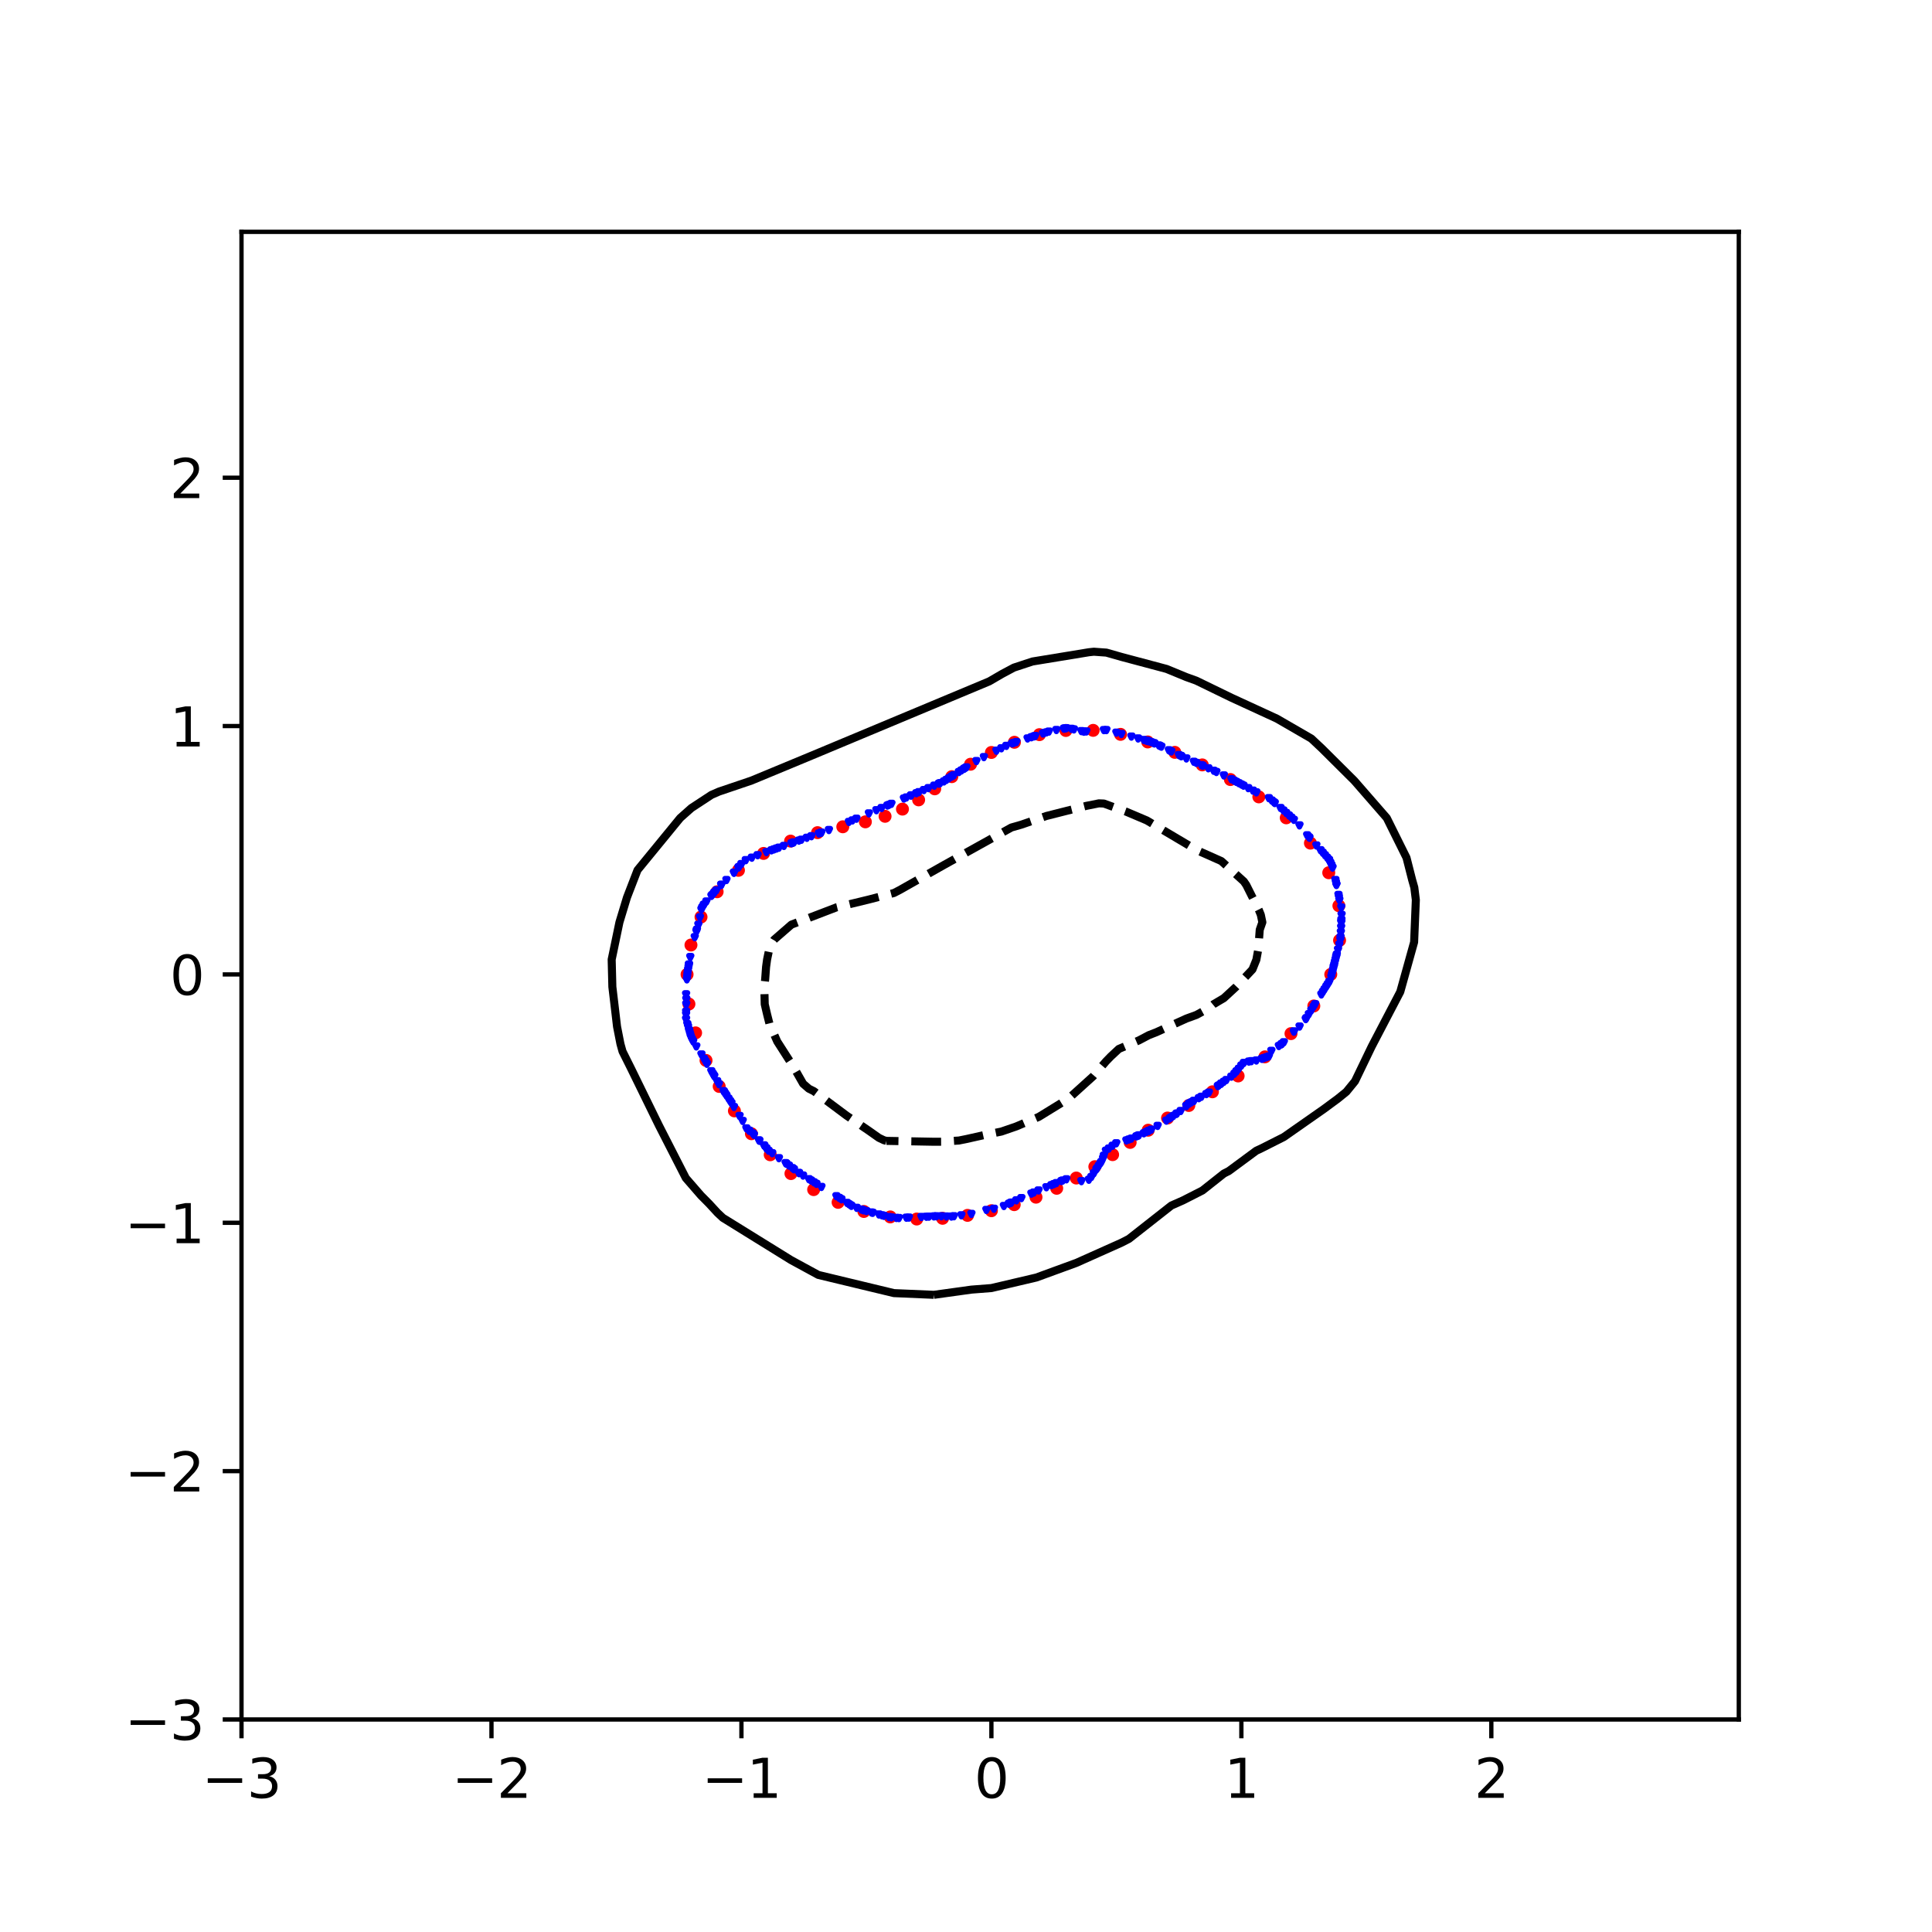 <?xml version="1.0" encoding="utf-8" standalone="no"?>
<!DOCTYPE svg PUBLIC "-//W3C//DTD SVG 1.1//EN"
  "http://www.w3.org/Graphics/SVG/1.1/DTD/svg11.dtd">
<svg xmlns:xlink="http://www.w3.org/1999/xlink" width="360pt" height="360pt" viewBox="0 0 360 360" xmlns="http://www.w3.org/2000/svg" version="1.1">
 <defs>
  <style type="text/css">*{stroke-linejoin: round; stroke-linecap: butt}</style>
 </defs>
 <g id="figure_1">
  <g id="patch_1">
   <path d="M 0 360 
L 360 360 
L 360 0 
L 0 0 
z
" style="fill: #ffffff"/>
  </g>
  <g id="axes_1">
   <g id="patch_2">
    <path d="M 45 320.4 
L 324 320.4 
L 324 43.2 
L 45 43.2 
z
" style="fill: #ffffff"/>
   </g>
   <g id="PathCollection_1">
    <defs>
     <path id="ma65147817b" d="M 0 0.707 
C 0.188 0.707 0.367 0.633 0.5 0.5 
C 0.633 0.367 0.707 0.188 0.707 0 
C 0.707 -0.188 0.633 -0.367 0.5 -0.5 
C 0.367 -0.633 0.188 -0.707 0 -0.707 
C -0.188 -0.707 -0.367 -0.633 -0.5 -0.5 
C -0.633 -0.367 -0.707 -0.188 -0.707 0 
C -0.707 0.188 -0.633 0.367 -0.5 0.5 
C -0.367 0.633 -0.188 0.707 0 0.707 
z
" style="stroke: #ff0000"/>
    </defs>
    <g clip-path="url(#pff3419a896)">
     <use xlink:href="#ma65147817b" x="247.969" y="181.569" style="fill: #ff0000; stroke: #ff0000"/>
     <use xlink:href="#ma65147817b" x="249.609" y="175.22" style="fill: #ff0000; stroke: #ff0000"/>
     <use xlink:href="#ma65147817b" x="249.484" y="168.772" style="fill: #ff0000; stroke: #ff0000"/>
     <use xlink:href="#ma65147817b" x="247.593" y="162.623" style="fill: #ff0000; stroke: #ff0000"/>
     <use xlink:href="#ma65147817b" x="244.18" y="157.104" style="fill: #ff0000; stroke: #ff0000"/>
     <use xlink:href="#ma65147817b" x="239.675" y="152.391" style="fill: #ff0000; stroke: #ff0000"/>
     <use xlink:href="#ma65147817b" x="234.566" y="148.486" style="fill: #ff0000; stroke: #ff0000"/>
     <use xlink:href="#ma65147817b" x="229.267" y="145.256" style="fill: #ff0000; stroke: #ff0000"/>
     <use xlink:href="#ma65147817b" x="224.028" y="142.527" style="fill: #ff0000; stroke: #ff0000"/>
     <use xlink:href="#ma65147817b" x="218.913" y="140.189" style="fill: #ff0000; stroke: #ff0000"/>
     <use xlink:href="#ma65147817b" x="213.864" y="138.252" style="fill: #ff0000; stroke: #ff0000"/>
     <use xlink:href="#ma65147817b" x="208.798" y="136.836" style="fill: #ff0000; stroke: #ff0000"/>
     <use xlink:href="#ma65147817b" x="203.692" y="136.092" style="fill: #ff0000; stroke: #ff0000"/>
     <use xlink:href="#ma65147817b" x="198.611" y="136.113" style="fill: #ff0000; stroke: #ff0000"/>
     <use xlink:href="#ma65147817b" x="193.678" y="136.89" style="fill: #ff0000; stroke: #ff0000"/>
     <use xlink:href="#ma65147817b" x="189.021" y="138.313" style="fill: #ff0000; stroke: #ff0000"/>
     <use xlink:href="#ma65147817b" x="184.733" y="140.211" style="fill: #ff0000; stroke: #ff0000"/>
     <use xlink:href="#ma65147817b" x="180.851" y="142.405" style="fill: #ff0000; stroke: #ff0000"/>
     <use xlink:href="#ma65147817b" x="177.355" y="144.719" style="fill: #ff0000; stroke: #ff0000"/>
     <use xlink:href="#ma65147817b" x="174.174" y="146.985" style="fill: #ff0000; stroke: #ff0000"/>
     <use xlink:href="#ma65147817b" x="171.173" y="149.043" style="fill: #ff0000; stroke: #ff0000"/>
     <use xlink:href="#ma65147817b" x="168.161" y="150.766" style="fill: #ff0000; stroke: #ff0000"/>
     <use xlink:href="#ma65147817b" x="164.919" y="152.107" style="fill: #ff0000; stroke: #ff0000"/>
     <use xlink:href="#ma65147817b" x="161.249" y="153.138" style="fill: #ff0000; stroke: #ff0000"/>
     <use xlink:href="#ma65147817b" x="157.044" y="154.059" style="fill: #ff0000; stroke: #ff0000"/>
     <use xlink:href="#ma65147817b" x="152.337" y="155.153" style="fill: #ff0000; stroke: #ff0000"/>
     <use xlink:href="#ma65147817b" x="147.311" y="156.726" style="fill: #ff0000; stroke: #ff0000"/>
     <use xlink:href="#ma65147817b" x="142.276" y="159.022" style="fill: #ff0000; stroke: #ff0000"/>
     <use xlink:href="#ma65147817b" x="137.598" y="162.171" style="fill: #ff0000; stroke: #ff0000"/>
     <use xlink:href="#ma65147817b" x="133.626" y="166.165" style="fill: #ff0000; stroke: #ff0000"/>
     <use xlink:href="#ma65147817b" x="130.625" y="170.875" style="fill: #ff0000; stroke: #ff0000"/>
     <use xlink:href="#ma65147817b" x="128.75" y="176.09" style="fill: #ff0000; stroke: #ff0000"/>
     <use xlink:href="#ma65147817b" x="128.026" y="181.569" style="fill: #ff0000; stroke: #ff0000"/>
     <use xlink:href="#ma65147817b" x="128.371" y="187.084" style="fill: #ff0000; stroke: #ff0000"/>
     <use xlink:href="#ma65147817b" x="129.616" y="192.461" style="fill: #ff0000; stroke: #ff0000"/>
     <use xlink:href="#ma65147817b" x="131.559" y="197.595" style="fill: #ff0000; stroke: #ff0000"/>
     <use xlink:href="#ma65147817b" x="134.012" y="202.442" style="fill: #ff0000; stroke: #ff0000"/>
     <use xlink:href="#ma65147817b" x="136.849" y="206.998" style="fill: #ff0000; stroke: #ff0000"/>
     <use xlink:href="#ma65147817b" x="140.016" y="211.255" style="fill: #ff0000; stroke: #ff0000"/>
     <use xlink:href="#ma65147817b" x="143.52" y="215.173" style="fill: #ff0000; stroke: #ff0000"/>
     <use xlink:href="#ma65147817b" x="147.383" y="218.678" style="fill: #ff0000; stroke: #ff0000"/>
     <use xlink:href="#ma65147817b" x="151.612" y="221.666" style="fill: #ff0000; stroke: #ff0000"/>
     <use xlink:href="#ma65147817b" x="156.169" y="224.041" style="fill: #ff0000; stroke: #ff0000"/>
     <use xlink:href="#ma65147817b" x="160.97" y="225.74" style="fill: #ff0000; stroke: #ff0000"/>
     <use xlink:href="#ma65147817b" x="165.894" y="226.756" style="fill: #ff0000; stroke: #ff0000"/>
     <use xlink:href="#ma65147817b" x="170.817" y="227.147" style="fill: #ff0000; stroke: #ff0000"/>
     <use xlink:href="#ma65147817b" x="175.635" y="227.012" style="fill: #ff0000; stroke: #ff0000"/>
     <use xlink:href="#ma65147817b" x="180.282" y="226.466" style="fill: #ff0000; stroke: #ff0000"/>
     <use xlink:href="#ma65147817b" x="184.733" y="225.601" style="fill: #ff0000; stroke: #ff0000"/>
     <use xlink:href="#ma65147817b" x="188.986" y="224.469" style="fill: #ff0000; stroke: #ff0000"/>
     <use xlink:href="#ma65147817b" x="193.043" y="223.077" style="fill: #ff0000; stroke: #ff0000"/>
     <use xlink:href="#ma65147817b" x="196.901" y="221.421" style="fill: #ff0000; stroke: #ff0000"/>
     <use xlink:href="#ma65147817b" x="200.551" y="219.51" style="fill: #ff0000; stroke: #ff0000"/>
     <use xlink:href="#ma65147817b" x="204.006" y="217.394" style="fill: #ff0000; stroke: #ff0000"/>
     <use xlink:href="#ma65147817b" x="207.319" y="215.153" style="fill: #ff0000; stroke: #ff0000"/>
     <use xlink:href="#ma65147817b" x="210.588" y="212.87" style="fill: #ff0000; stroke: #ff0000"/>
     <use xlink:href="#ma65147817b" x="213.95" y="210.597" style="fill: #ff0000; stroke: #ff0000"/>
     <use xlink:href="#ma65147817b" x="217.552" y="208.328" style="fill: #ff0000; stroke: #ff0000"/>
     <use xlink:href="#ma65147817b" x="221.519" y="205.99" style="fill: #ff0000; stroke: #ff0000"/>
     <use xlink:href="#ma65147817b" x="225.918" y="203.44" style="fill: #ff0000; stroke: #ff0000"/>
     <use xlink:href="#ma65147817b" x="230.707" y="200.489" style="fill: #ff0000; stroke: #ff0000"/>
     <use xlink:href="#ma65147817b" x="235.701" y="196.93" style="fill: #ff0000; stroke: #ff0000"/>
     <use xlink:href="#ma65147817b" x="240.556" y="192.601" style="fill: #ff0000; stroke: #ff0000"/>
     <use xlink:href="#ma65147817b" x="244.811" y="187.448" style="fill: #ff0000; stroke: #ff0000"/>
    </g>
   </g>
   <g id="PathCollection_2">
    <defs>
     <path id="m90befcca47" d="M -0 0.274 
L 0.274 -0.274 
L -0.274 -0.274 
z
" style="stroke: #0000ff"/>
    </defs>
    <g clip-path="url(#pff3419a896)">
     <use xlink:href="#m90befcca47" x="236.975" y="149.175" style="fill: #0000ff; stroke: #0000ff"/>
     <use xlink:href="#m90befcca47" x="168.431" y="148.799" style="fill: #0000ff; stroke: #0000ff"/>
     <use xlink:href="#m90befcca47" x="234.105" y="197.612" style="fill: #0000ff; stroke: #0000ff"/>
     <use xlink:href="#m90befcca47" x="248.638" y="179.718" style="fill: #0000ff; stroke: #0000ff"/>
     <use xlink:href="#m90befcca47" x="249.953" y="171.388" style="fill: #0000ff; stroke: #0000ff"/>
     <use xlink:href="#m90befcca47" x="180.075" y="142.988" style="fill: #0000ff; stroke: #0000ff"/>
     <use xlink:href="#m90befcca47" x="226.653" y="143.851" style="fill: #0000ff; stroke: #0000ff"/>
     <use xlink:href="#m90befcca47" x="202.898" y="219.831" style="fill: #0000ff; stroke: #0000ff"/>
     <use xlink:href="#m90befcca47" x="162.619" y="225.995" style="fill: #0000ff; stroke: #0000ff"/>
     <use xlink:href="#m90befcca47" x="176.815" y="145.03" style="fill: #0000ff; stroke: #0000ff"/>
     <use xlink:href="#m90befcca47" x="228.516" y="201.249" style="fill: #0000ff; stroke: #0000ff"/>
     <use xlink:href="#m90befcca47" x="226.923" y="202.393" style="fill: #0000ff; stroke: #0000ff"/>
     <use xlink:href="#m90befcca47" x="174.02" y="226.663" style="fill: #0000ff; stroke: #0000ff"/>
     <use xlink:href="#m90befcca47" x="231.708" y="146.398" style="fill: #0000ff; stroke: #0000ff"/>
     <use xlink:href="#m90befcca47" x="247.695" y="182.957" style="fill: #0000ff; stroke: #0000ff"/>
     <use xlink:href="#m90befcca47" x="243.998" y="156.116" style="fill: #0000ff; stroke: #0000ff"/>
     <use xlink:href="#m90befcca47" x="199.638" y="135.808" style="fill: #0000ff; stroke: #0000ff"/>
     <use xlink:href="#m90befcca47" x="223.392" y="204.633" style="fill: #0000ff; stroke: #0000ff"/>
     <use xlink:href="#m90befcca47" x="238.297" y="194.911" style="fill: #0000ff; stroke: #0000ff"/>
     <use xlink:href="#m90befcca47" x="247.612" y="160.205" style="fill: #0000ff; stroke: #0000ff"/>
     <use xlink:href="#m90befcca47" x="158.513" y="224.606" style="fill: #0000ff; stroke: #0000ff"/>
     <use xlink:href="#m90befcca47" x="131.634" y="167.985" style="fill: #0000ff; stroke: #0000ff"/>
     <use xlink:href="#m90befcca47" x="196.843" y="136.029" style="fill: #0000ff; stroke: #0000ff"/>
     <use xlink:href="#m90befcca47" x="245.284" y="157.539" style="fill: #0000ff; stroke: #0000ff"/>
     <use xlink:href="#m90befcca47" x="139.627" y="210.723" style="fill: #0000ff; stroke: #0000ff"/>
     <use xlink:href="#m90befcca47" x="249.406" y="166.76" style="fill: #0000ff; stroke: #0000ff"/>
     <use xlink:href="#m90befcca47" x="216.406" y="139.133" style="fill: #0000ff; stroke: #0000ff"/>
     <use xlink:href="#m90befcca47" x="198.706" y="219.75" style="fill: #0000ff; stroke: #0000ff"/>
     <use xlink:href="#m90befcca47" x="247.406" y="183.42" style="fill: #0000ff; stroke: #0000ff"/>
     <use xlink:href="#m90befcca47" x="134.814" y="203.319" style="fill: #0000ff; stroke: #0000ff"/>
     <use xlink:href="#m90befcca47" x="249.923" y="169.074" style="fill: #0000ff; stroke: #0000ff"/>
     <use xlink:href="#m90befcca47" x="235.968" y="197.012" style="fill: #0000ff; stroke: #0000ff"/>
     <use xlink:href="#m90befcca47" x="231.776" y="198.064" style="fill: #0000ff; stroke: #0000ff"/>
     <use xlink:href="#m90befcca47" x="148.892" y="218.59" style="fill: #0000ff; stroke: #0000ff"/>
     <use xlink:href="#m90befcca47" x="213.145" y="137.891" style="fill: #0000ff; stroke: #0000ff"/>
     <use xlink:href="#m90befcca47" x="227.567" y="201.931" style="fill: #0000ff; stroke: #0000ff"/>
     <use xlink:href="#m90befcca47" x="128.04" y="182.032" style="fill: #0000ff; stroke: #0000ff"/>
     <use xlink:href="#m90befcca47" x="133.032" y="166.42" style="fill: #0000ff; stroke: #0000ff"/>
     <use xlink:href="#m90befcca47" x="179.609" y="143.28" style="fill: #0000ff; stroke: #0000ff"/>
     <use xlink:href="#m90befcca47" x="238.763" y="194.609" style="fill: #0000ff; stroke: #0000ff"/>
     <use xlink:href="#m90befcca47" x="147.641" y="217.665" style="fill: #0000ff; stroke: #0000ff"/>
     <use xlink:href="#m90befcca47" x="192.185" y="222.422" style="fill: #0000ff; stroke: #0000ff"/>
     <use xlink:href="#m90befcca47" x="173.088" y="226.707" style="fill: #0000ff; stroke: #0000ff"/>
     <use xlink:href="#m90befcca47" x="142.347" y="213.42" style="fill: #0000ff; stroke: #0000ff"/>
     <use xlink:href="#m90befcca47" x="248.544" y="180.098" style="fill: #0000ff; stroke: #0000ff"/>
     <use xlink:href="#m90befcca47" x="188.34" y="224.144" style="fill: #0000ff; stroke: #0000ff"/>
     <use xlink:href="#m90befcca47" x="161.91" y="151.566" style="fill: #0000ff; stroke: #0000ff"/>
     <use xlink:href="#m90befcca47" x="245.063" y="187.122" style="fill: #0000ff; stroke: #0000ff"/>
     <use xlink:href="#m90befcca47" x="163.307" y="150.973" style="fill: #0000ff; stroke: #0000ff"/>
     <use xlink:href="#m90befcca47" x="230.379" y="199.684" style="fill: #0000ff; stroke: #0000ff"/>
     <use xlink:href="#m90befcca47" x="129.454" y="174.627" style="fill: #0000ff; stroke: #0000ff"/>
     <use xlink:href="#m90befcca47" x="246.527" y="184.808" style="fill: #0000ff; stroke: #0000ff"/>
     <use xlink:href="#m90befcca47" x="142.427" y="213.5" style="fill: #0000ff; stroke: #0000ff"/>
     <use xlink:href="#m90befcca47" x="162.376" y="225.929" style="fill: #0000ff; stroke: #0000ff"/>
     <use xlink:href="#m90befcca47" x="172.623" y="226.728" style="fill: #0000ff; stroke: #0000ff"/>
     <use xlink:href="#m90befcca47" x="232.708" y="197.813" style="fill: #0000ff; stroke: #0000ff"/>
     <use xlink:href="#m90befcca47" x="192.185" y="137.377" style="fill: #0000ff; stroke: #0000ff"/>
     <use xlink:href="#m90befcca47" x="216.116" y="138.994" style="fill: #0000ff; stroke: #0000ff"/>
     <use xlink:href="#m90befcca47" x="236.434" y="148.73" style="fill: #0000ff; stroke: #0000ff"/>
     <use xlink:href="#m90befcca47" x="213.611" y="138.015" style="fill: #0000ff; stroke: #0000ff"/>
     <use xlink:href="#m90befcca47" x="175.417" y="226.634" style="fill: #0000ff; stroke: #0000ff"/>
     <use xlink:href="#m90befcca47" x="140.099" y="159.819" style="fill: #0000ff; stroke: #0000ff"/>
     <use xlink:href="#m90befcca47" x="224.124" y="142.696" style="fill: #0000ff; stroke: #0000ff"/>
     <use xlink:href="#m90befcca47" x="249.762" y="175.09" style="fill: #0000ff; stroke: #0000ff"/>
     <use xlink:href="#m90befcca47" x="230.845" y="145.944" style="fill: #0000ff; stroke: #0000ff"/>
     <use xlink:href="#m90befcca47" x="189.391" y="223.669" style="fill: #0000ff; stroke: #0000ff"/>
     <use xlink:href="#m90befcca47" x="142.813" y="214.019" style="fill: #0000ff; stroke: #0000ff"/>
     <use xlink:href="#m90befcca47" x="223.858" y="204.375" style="fill: #0000ff; stroke: #0000ff"/>
     <use xlink:href="#m90befcca47" x="210.816" y="137.254" style="fill: #0000ff; stroke: #0000ff"/>
     <use xlink:href="#m90befcca47" x="169.726" y="148.249" style="fill: #0000ff; stroke: #0000ff"/>
     <use xlink:href="#m90befcca47" x="138.965" y="160.281" style="fill: #0000ff; stroke: #0000ff"/>
     <use xlink:href="#m90befcca47" x="188.459" y="224.09" style="fill: #0000ff; stroke: #0000ff"/>
     <use xlink:href="#m90befcca47" x="244.352" y="188.245" style="fill: #0000ff; stroke: #0000ff"/>
     <use xlink:href="#m90befcca47" x="249.01" y="164.842" style="fill: #0000ff; stroke: #0000ff"/>
     <use xlink:href="#m90befcca47" x="164.704" y="226.555" style="fill: #0000ff; stroke: #0000ff"/>
     <use xlink:href="#m90befcca47" x="163.773" y="226.305" style="fill: #0000ff; stroke: #0000ff"/>
     <use xlink:href="#m90befcca47" x="237.535" y="149.638" style="fill: #0000ff; stroke: #0000ff"/>
     <use xlink:href="#m90befcca47" x="220.003" y="207.021" style="fill: #0000ff; stroke: #0000ff"/>
     <use xlink:href="#m90befcca47" x="246.215" y="185.302" style="fill: #0000ff; stroke: #0000ff"/>
     <use xlink:href="#m90befcca47" x="127.85" y="188.51" style="fill: #0000ff; stroke: #0000ff"/>
     <use xlink:href="#m90befcca47" x="181.007" y="226.2" style="fill: #0000ff; stroke: #0000ff"/>
     <use xlink:href="#m90befcca47" x="157.815" y="224.144" style="fill: #0000ff; stroke: #0000ff"/>
     <use xlink:href="#m90befcca47" x="204.764" y="217.202" style="fill: #0000ff; stroke: #0000ff"/>
     <use xlink:href="#m90befcca47" x="212.072" y="137.606" style="fill: #0000ff; stroke: #0000ff"/>
     <use xlink:href="#m90befcca47" x="241.092" y="192.233" style="fill: #0000ff; stroke: #0000ff"/>
     <use xlink:href="#m90befcca47" x="158.184" y="153.16" style="fill: #0000ff; stroke: #0000ff"/>
     <use xlink:href="#m90befcca47" x="138.155" y="161.005" style="fill: #0000ff; stroke: #0000ff"/>
     <use xlink:href="#m90befcca47" x="136.787" y="162.595" style="fill: #0000ff; stroke: #0000ff"/>
     <use xlink:href="#m90befcca47" x="177.746" y="226.635" style="fill: #0000ff; stroke: #0000ff"/>
     <use xlink:href="#m90befcca47" x="136.758" y="162.629" style="fill: #0000ff; stroke: #0000ff"/>
     <use xlink:href="#m90befcca47" x="214.077" y="138.139" style="fill: #0000ff; stroke: #0000ff"/>
     <use xlink:href="#m90befcca47" x="133.963" y="202.026" style="fill: #0000ff; stroke: #0000ff"/>
     <use xlink:href="#m90befcca47" x="128.918" y="193.601" style="fill: #0000ff; stroke: #0000ff"/>
     <use xlink:href="#m90befcca47" x="206.624" y="214.017" style="fill: #0000ff; stroke: #0000ff"/>
     <use xlink:href="#m90befcca47" x="249.092" y="177.867" style="fill: #0000ff; stroke: #0000ff"/>
     <use xlink:href="#m90befcca47" x="159.642" y="225.069" style="fill: #0000ff; stroke: #0000ff"/>
     <use xlink:href="#m90befcca47" x="129.749" y="194.989" style="fill: #0000ff; stroke: #0000ff"/>
     <use xlink:href="#m90befcca47" x="136.292" y="205.543" style="fill: #0000ff; stroke: #0000ff"/>
     <use xlink:href="#m90befcca47" x="192.651" y="222.215" style="fill: #0000ff; stroke: #0000ff"/>
     <use xlink:href="#m90befcca47" x="147.005" y="217.194" style="fill: #0000ff; stroke: #0000ff"/>
     <use xlink:href="#m90befcca47" x="190.322" y="223.251" style="fill: #0000ff; stroke: #0000ff"/>
     <use xlink:href="#m90befcca47" x="201.501" y="136.236" style="fill: #0000ff; stroke: #0000ff"/>
     <use xlink:href="#m90befcca47" x="160.897" y="225.532" style="fill: #0000ff; stroke: #0000ff"/>
     <use xlink:href="#m90befcca47" x="238.611" y="150.563" style="fill: #0000ff; stroke: #0000ff"/>
     <use xlink:href="#m90befcca47" x="213.611" y="210.94" style="fill: #0000ff; stroke: #0000ff"/>
     <use xlink:href="#m90befcca47" x="193.517" y="221.83" style="fill: #0000ff; stroke: #0000ff"/>
     <use xlink:href="#m90befcca47" x="170.759" y="147.811" style="fill: #0000ff; stroke: #0000ff"/>
     <use xlink:href="#m90befcca47" x="246.87" y="159.356" style="fill: #0000ff; stroke: #0000ff"/>
     <use xlink:href="#m90befcca47" x="145.14" y="215.814" style="fill: #0000ff; stroke: #0000ff"/>
     <use xlink:href="#m90befcca47" x="231.31" y="146.189" style="fill: #0000ff; stroke: #0000ff"/>
     <use xlink:href="#m90befcca47" x="218.046" y="139.919" style="fill: #0000ff; stroke: #0000ff"/>
     <use xlink:href="#m90befcca47" x="249.319" y="176.941" style="fill: #0000ff; stroke: #0000ff"/>
     <use xlink:href="#m90befcca47" x="146.073" y="157.627" style="fill: #0000ff; stroke: #0000ff"/>
     <use xlink:href="#m90befcca47" x="144.676" y="158.12" style="fill: #0000ff; stroke: #0000ff"/>
     <use xlink:href="#m90befcca47" x="154.457" y="154.666" style="fill: #0000ff; stroke: #0000ff"/>
     <use xlink:href="#m90befcca47" x="188.925" y="138.428" style="fill: #0000ff; stroke: #0000ff"/>
     <use xlink:href="#m90befcca47" x="218.269" y="140.026" style="fill: #0000ff; stroke: #0000ff"/>
     <use xlink:href="#m90befcca47" x="152.594" y="155.324" style="fill: #0000ff; stroke: #0000ff"/>
     <use xlink:href="#m90befcca47" x="135.361" y="163.981" style="fill: #0000ff; stroke: #0000ff"/>
     <use xlink:href="#m90befcca47" x="133.032" y="200.443" style="fill: #0000ff; stroke: #0000ff"/>
     <use xlink:href="#m90befcca47" x="144.21" y="158.284" style="fill: #0000ff; stroke: #0000ff"/>
     <use xlink:href="#m90befcca47" x="165.364" y="150.1" style="fill: #0000ff; stroke: #0000ff"/>
     <use xlink:href="#m90befcca47" x="128.456" y="192.212" style="fill: #0000ff; stroke: #0000ff"/>
     <use xlink:href="#m90befcca47" x="164.341" y="226.458" style="fill: #0000ff; stroke: #0000ff"/>
     <use xlink:href="#m90befcca47" x="128.229" y="180.643" style="fill: #0000ff; stroke: #0000ff"/>
     <use xlink:href="#m90befcca47" x="215.008" y="138.489" style="fill: #0000ff; stroke: #0000ff"/>
     <use xlink:href="#m90befcca47" x="240.173" y="151.951" style="fill: #0000ff; stroke: #0000ff"/>
     <use xlink:href="#m90befcca47" x="249.903" y="172.776" style="fill: #0000ff; stroke: #0000ff"/>
     <use xlink:href="#m90befcca47" x="191.475" y="137.606" style="fill: #0000ff; stroke: #0000ff"/>
     <use xlink:href="#m90befcca47" x="221.995" y="205.409" style="fill: #0000ff; stroke: #0000ff"/>
     <use xlink:href="#m90befcca47" x="194.98" y="136.475" style="fill: #0000ff; stroke: #0000ff"/>
     <use xlink:href="#m90befcca47" x="217.959" y="208.409" style="fill: #0000ff; stroke: #0000ff"/>
     <use xlink:href="#m90befcca47" x="214.542" y="138.307" style="fill: #0000ff; stroke: #0000ff"/>
     <use xlink:href="#m90befcca47" x="185.664" y="139.889" style="fill: #0000ff; stroke: #0000ff"/>
     <use xlink:href="#m90befcca47" x="142.773" y="213.963" style="fill: #0000ff; stroke: #0000ff"/>
     <use xlink:href="#m90befcca47" x="231.31" y="198.556" style="fill: #0000ff; stroke: #0000ff"/>
     <use xlink:href="#m90befcca47" x="249.847" y="173.702" style="fill: #0000ff; stroke: #0000ff"/>
     <use xlink:href="#m90befcca47" x="197.774" y="220.08" style="fill: #0000ff; stroke: #0000ff"/>
     <use xlink:href="#m90befcca47" x="151.663" y="220.308" style="fill: #0000ff; stroke: #0000ff"/>
     <use xlink:href="#m90befcca47" x="136.758" y="206.272" style="fill: #0000ff; stroke: #0000ff"/>
     <use xlink:href="#m90befcca47" x="194.98" y="221.229" style="fill: #0000ff; stroke: #0000ff"/>
     <use xlink:href="#m90befcca47" x="172.999" y="146.861" style="fill: #0000ff; stroke: #0000ff"/>
     <use xlink:href="#m90befcca47" x="230.44" y="199.617" style="fill: #0000ff; stroke: #0000ff"/>
     <use xlink:href="#m90befcca47" x="177.746" y="144.447" style="fill: #0000ff; stroke: #0000ff"/>
     <use xlink:href="#m90befcca47" x="128.202" y="191.287" style="fill: #0000ff; stroke: #0000ff"/>
     <use xlink:href="#m90befcca47" x="241.115" y="192.212" style="fill: #0000ff; stroke: #0000ff"/>
     <use xlink:href="#m90befcca47" x="137.583" y="161.67" style="fill: #0000ff; stroke: #0000ff"/>
     <use xlink:href="#m90befcca47" x="248.978" y="178.329" style="fill: #0000ff; stroke: #0000ff"/>
     <use xlink:href="#m90befcca47" x="147.471" y="157.133" style="fill: #0000ff; stroke: #0000ff"/>
     <use xlink:href="#m90befcca47" x="128.374" y="191.914" style="fill: #0000ff; stroke: #0000ff"/>
     <use xlink:href="#m90befcca47" x="228.05" y="201.584" style="fill: #0000ff; stroke: #0000ff"/>
     <use xlink:href="#m90befcca47" x="131.728" y="198.228" style="fill: #0000ff; stroke: #0000ff"/>
     <use xlink:href="#m90befcca47" x="202.432" y="136.297" style="fill: #0000ff; stroke: #0000ff"/>
     <use xlink:href="#m90befcca47" x="128.15" y="181.106" style="fill: #0000ff; stroke: #0000ff"/>
     <use xlink:href="#m90befcca47" x="179.143" y="226.456" style="fill: #0000ff; stroke: #0000ff"/>
     <use xlink:href="#m90befcca47" x="135.122" y="203.782" style="fill: #0000ff; stroke: #0000ff"/>
     <use xlink:href="#m90befcca47" x="140.484" y="211.473" style="fill: #0000ff; stroke: #0000ff"/>
     <use xlink:href="#m90befcca47" x="219.666" y="140.695" style="fill: #0000ff; stroke: #0000ff"/>
     <use xlink:href="#m90befcca47" x="195.911" y="220.846" style="fill: #0000ff; stroke: #0000ff"/>
     <use xlink:href="#m90befcca47" x="152.972" y="155.191" style="fill: #0000ff; stroke: #0000ff"/>
     <use xlink:href="#m90befcca47" x="198.384" y="135.754" style="fill: #0000ff; stroke: #0000ff"/>
     <use xlink:href="#m90befcca47" x="208.002" y="213.037" style="fill: #0000ff; stroke: #0000ff"/>
     <use xlink:href="#m90befcca47" x="244.77" y="187.585" style="fill: #0000ff; stroke: #0000ff"/>
     <use xlink:href="#m90befcca47" x="153.06" y="155.16" style="fill: #0000ff; stroke: #0000ff"/>
     <use xlink:href="#m90befcca47" x="128.074" y="190.824" style="fill: #0000ff; stroke: #0000ff"/>
     <use xlink:href="#m90befcca47" x="130.863" y="169.074" style="fill: #0000ff; stroke: #0000ff"/>
     <use xlink:href="#m90befcca47" x="222.425" y="205.17" style="fill: #0000ff; stroke: #0000ff"/>
     <use xlink:href="#m90befcca47" x="233.173" y="197.736" style="fill: #0000ff; stroke: #0000ff"/>
     <use xlink:href="#m90befcca47" x="134.895" y="203.44" style="fill: #0000ff; stroke: #0000ff"/>
     <use xlink:href="#m90befcca47" x="196.843" y="220.463" style="fill: #0000ff; stroke: #0000ff"/>
     <use xlink:href="#m90befcca47" x="236.9" y="195.815" style="fill: #0000ff; stroke: #0000ff"/>
     <use xlink:href="#m90befcca47" x="243.886" y="188.981" style="fill: #0000ff; stroke: #0000ff"/>
     <use xlink:href="#m90befcca47" x="128.387" y="179.718" style="fill: #0000ff; stroke: #0000ff"/>
     <use xlink:href="#m90befcca47" x="177.28" y="226.69" style="fill: #0000ff; stroke: #0000ff"/>
     <use xlink:href="#m90befcca47" x="228.05" y="144.498" style="fill: #0000ff; stroke: #0000ff"/>
     <use xlink:href="#m90befcca47" x="171.225" y="147.613" style="fill: #0000ff; stroke: #0000ff"/>
     <use xlink:href="#m90befcca47" x="221.592" y="205.633" style="fill: #0000ff; stroke: #0000ff"/>
     <use xlink:href="#m90befcca47" x="198.706" y="135.697" style="fill: #0000ff; stroke: #0000ff"/>
     <use xlink:href="#m90befcca47" x="186.596" y="139.437" style="fill: #0000ff; stroke: #0000ff"/>
     <use xlink:href="#m90befcca47" x="217.337" y="208.819" style="fill: #0000ff; stroke: #0000ff"/>
     <use xlink:href="#m90befcca47" x="134.429" y="164.855" style="fill: #0000ff; stroke: #0000ff"/>
     <use xlink:href="#m90befcca47" x="249.941" y="171.727" style="fill: #0000ff; stroke: #0000ff"/>
     <use xlink:href="#m90befcca47" x="146.391" y="216.739" style="fill: #0000ff; stroke: #0000ff"/>
     <use xlink:href="#m90befcca47" x="205.071" y="216.739" style="fill: #0000ff; stroke: #0000ff"/>
     <use xlink:href="#m90befcca47" x="137.689" y="161.546" style="fill: #0000ff; stroke: #0000ff"/>
     <use xlink:href="#m90befcca47" x="211.748" y="211.755" style="fill: #0000ff; stroke: #0000ff"/>
     <use xlink:href="#m90befcca47" x="131.169" y="168.597" style="fill: #0000ff; stroke: #0000ff"/>
     <use xlink:href="#m90befcca47" x="246.466" y="158.893" style="fill: #0000ff; stroke: #0000ff"/>
     <use xlink:href="#m90befcca47" x="143.889" y="214.888" style="fill: #0000ff; stroke: #0000ff"/>
     <use xlink:href="#m90befcca47" x="198.02" y="219.979" style="fill: #0000ff; stroke: #0000ff"/>
     <use xlink:href="#m90befcca47" x="149.634" y="219.053" style="fill: #0000ff; stroke: #0000ff"/>
     <use xlink:href="#m90befcca47" x="236.434" y="196.85" style="fill: #0000ff; stroke: #0000ff"/>
     <use xlink:href="#m90befcca47" x="143.744" y="158.449" style="fill: #0000ff; stroke: #0000ff"/>
     <use xlink:href="#m90befcca47" x="215.114" y="138.531" style="fill: #0000ff; stroke: #0000ff"/>
     <use xlink:href="#m90befcca47" x="221.063" y="206.098" style="fill: #0000ff; stroke: #0000ff"/>
     <use xlink:href="#m90befcca47" x="218.269" y="208.197" style="fill: #0000ff; stroke: #0000ff"/>
     <use xlink:href="#m90befcca47" x="221.065" y="206.096" style="fill: #0000ff; stroke: #0000ff"/>
     <use xlink:href="#m90befcca47" x="248.301" y="161.67" style="fill: #0000ff; stroke: #0000ff"/>
     <use xlink:href="#m90befcca47" x="129.771" y="173.541" style="fill: #0000ff; stroke: #0000ff"/>
     <use xlink:href="#m90befcca47" x="130.13" y="172.313" style="fill: #0000ff; stroke: #0000ff"/>
     <use xlink:href="#m90befcca47" x="229.948" y="145.473" style="fill: #0000ff; stroke: #0000ff"/>
     <use xlink:href="#m90befcca47" x="149.334" y="156.475" style="fill: #0000ff; stroke: #0000ff"/>
     <use xlink:href="#m90befcca47" x="135.361" y="204.141" style="fill: #0000ff; stroke: #0000ff"/>
     <use xlink:href="#m90befcca47" x="247.883" y="160.744" style="fill: #0000ff; stroke: #0000ff"/>
     <use xlink:href="#m90befcca47" x="215.708" y="209.798" style="fill: #0000ff; stroke: #0000ff"/>
     <use xlink:href="#m90befcca47" x="166.102" y="226.839" style="fill: #0000ff; stroke: #0000ff"/>
     <use xlink:href="#m90befcca47" x="168.896" y="226.904" style="fill: #0000ff; stroke: #0000ff"/>
     <use xlink:href="#m90befcca47" x="215.94" y="138.909" style="fill: #0000ff; stroke: #0000ff"/>
     <use xlink:href="#m90befcca47" x="168.896" y="148.602" style="fill: #0000ff; stroke: #0000ff"/>
     <use xlink:href="#m90befcca47" x="243.886" y="155.995" style="fill: #0000ff; stroke: #0000ff"/>
     <use xlink:href="#m90befcca47" x="210.816" y="212.17" style="fill: #0000ff; stroke: #0000ff"/>
     <use xlink:href="#m90befcca47" x="183.801" y="225.459" style="fill: #0000ff; stroke: #0000ff"/>
     <use xlink:href="#m90befcca47" x="249.024" y="164.909" style="fill: #0000ff; stroke: #0000ff"/>
     <use xlink:href="#m90befcca47" x="206.07" y="214.425" style="fill: #0000ff; stroke: #0000ff"/>
     <use xlink:href="#m90befcca47" x="172.157" y="147.218" style="fill: #0000ff; stroke: #0000ff"/>
     <use xlink:href="#m90befcca47" x="194.514" y="136.625" style="fill: #0000ff; stroke: #0000ff"/>
     <use xlink:href="#m90befcca47" x="187.062" y="224.722" style="fill: #0000ff; stroke: #0000ff"/>
     <use xlink:href="#m90befcca47" x="248.098" y="161.207" style="fill: #0000ff; stroke: #0000ff"/>
     <use xlink:href="#m90befcca47" x="189.391" y="138.278" style="fill: #0000ff; stroke: #0000ff"/>
     <use xlink:href="#m90befcca47" x="194.344" y="136.68" style="fill: #0000ff; stroke: #0000ff"/>
     <use xlink:href="#m90befcca47" x="136.044" y="205.17" style="fill: #0000ff; stroke: #0000ff"/>
     <use xlink:href="#m90befcca47" x="243.306" y="189.899" style="fill: #0000ff; stroke: #0000ff"/>
     <use xlink:href="#m90befcca47" x="148.868" y="156.64" style="fill: #0000ff; stroke: #0000ff"/>
     <use xlink:href="#m90befcca47" x="137.808" y="207.947" style="fill: #0000ff; stroke: #0000ff"/>
     <use xlink:href="#m90befcca47" x="177.586" y="144.547" style="fill: #0000ff; stroke: #0000ff"/>
     <use xlink:href="#m90befcca47" x="212.214" y="211.563" style="fill: #0000ff; stroke: #0000ff"/>
     <use xlink:href="#m90befcca47" x="205.227" y="216.504" style="fill: #0000ff; stroke: #0000ff"/>
     <use xlink:href="#m90befcca47" x="221.063" y="141.328" style="fill: #0000ff; stroke: #0000ff"/>
     <use xlink:href="#m90befcca47" x="248.927" y="164.446" style="fill: #0000ff; stroke: #0000ff"/>
     <use xlink:href="#m90befcca47" x="214.542" y="210.495" style="fill: #0000ff; stroke: #0000ff"/>
     <use xlink:href="#m90befcca47" x="141.177" y="159.356" style="fill: #0000ff; stroke: #0000ff"/>
     <use xlink:href="#m90befcca47" x="151.197" y="155.818" style="fill: #0000ff; stroke: #0000ff"/>
     <use xlink:href="#m90befcca47" x="130.703" y="169.451" style="fill: #0000ff; stroke: #0000ff"/>
     <use xlink:href="#m90befcca47" x="179.802" y="143.159" style="fill: #0000ff; stroke: #0000ff"/>
     <use xlink:href="#m90befcca47" x="222.926" y="142.161" style="fill: #0000ff; stroke: #0000ff"/>
     <use xlink:href="#m90befcca47" x="218.637" y="207.947" style="fill: #0000ff; stroke: #0000ff"/>
     <use xlink:href="#m90befcca47" x="196.377" y="220.654" style="fill: #0000ff; stroke: #0000ff"/>
     <use xlink:href="#m90befcca47" x="128.09" y="181.569" style="fill: #0000ff; stroke: #0000ff"/>
     <use xlink:href="#m90befcca47" x="133.497" y="165.898" style="fill: #0000ff; stroke: #0000ff"/>
     <use xlink:href="#m90befcca47" x="133.09" y="200.542" style="fill: #0000ff; stroke: #0000ff"/>
     <use xlink:href="#m90befcca47" x="143.204" y="214.425" style="fill: #0000ff; stroke: #0000ff"/>
     <use xlink:href="#m90befcca47" x="222.461" y="141.953" style="fill: #0000ff; stroke: #0000ff"/>
     <use xlink:href="#m90befcca47" x="229.447" y="145.209" style="fill: #0000ff; stroke: #0000ff"/>
     <use xlink:href="#m90befcca47" x="151.131" y="219.979" style="fill: #0000ff; stroke: #0000ff"/>
     <use xlink:href="#m90befcca47" x="131.183" y="197.303" style="fill: #0000ff; stroke: #0000ff"/>
     <use xlink:href="#m90befcca47" x="129.16" y="194.064" style="fill: #0000ff; stroke: #0000ff"/>
     <use xlink:href="#m90befcca47" x="141.416" y="212.489" style="fill: #0000ff; stroke: #0000ff"/>
     <use xlink:href="#m90befcca47" x="147.73" y="157.042" style="fill: #0000ff; stroke: #0000ff"/>
     <use xlink:href="#m90befcca47" x="133.635" y="201.468" style="fill: #0000ff; stroke: #0000ff"/>
     <use xlink:href="#m90befcca47" x="205.693" y="136.047" style="fill: #0000ff; stroke: #0000ff"/>
     <use xlink:href="#m90befcca47" x="222.461" y="205.15" style="fill: #0000ff; stroke: #0000ff"/>
     <use xlink:href="#m90befcca47" x="131.455" y="197.766" style="fill: #0000ff; stroke: #0000ff"/>
     <use xlink:href="#m90befcca47" x="153.06" y="221.172" style="fill: #0000ff; stroke: #0000ff"/>
     <use xlink:href="#m90befcca47" x="248.183" y="181.569" style="fill: #0000ff; stroke: #0000ff"/>
     <use xlink:href="#m90befcca47" x="214.077" y="210.723" style="fill: #0000ff; stroke: #0000ff"/>
     <use xlink:href="#m90befcca47" x="221.529" y="205.667" style="fill: #0000ff; stroke: #0000ff"/>
     <use xlink:href="#m90befcca47" x="139.079" y="210.261" style="fill: #0000ff; stroke: #0000ff"/>
     <use xlink:href="#m90befcca47" x="234.105" y="147.651" style="fill: #0000ff; stroke: #0000ff"/>
     <use xlink:href="#m90befcca47" x="238.891" y="194.526" style="fill: #0000ff; stroke: #0000ff"/>
     <use xlink:href="#m90befcca47" x="132.545" y="199.617" style="fill: #0000ff; stroke: #0000ff"/>
     <use xlink:href="#m90befcca47" x="158.184" y="224.388" style="fill: #0000ff; stroke: #0000ff"/>
     <use xlink:href="#m90befcca47" x="200.103" y="135.915" style="fill: #0000ff; stroke: #0000ff"/>
     <use xlink:href="#m90befcca47" x="179.143" y="143.571" style="fill: #0000ff; stroke: #0000ff"/>
     <use xlink:href="#m90befcca47" x="213.811" y="138.068" style="fill: #0000ff; stroke: #0000ff"/>
     <use xlink:href="#m90befcca47" x="230.834" y="199.154" style="fill: #0000ff; stroke: #0000ff"/>
     <use xlink:href="#m90befcca47" x="156.371" y="223.218" style="fill: #0000ff; stroke: #0000ff"/>
     <use xlink:href="#m90befcca47" x="169.828" y="148.206" style="fill: #0000ff; stroke: #0000ff"/>
     <use xlink:href="#m90befcca47" x="246.062" y="158.43" style="fill: #0000ff; stroke: #0000ff"/>
     <use xlink:href="#m90befcca47" x="160.512" y="225.393" style="fill: #0000ff; stroke: #0000ff"/>
     <use xlink:href="#m90befcca47" x="243.573" y="155.654" style="fill: #0000ff; stroke: #0000ff"/>
     <use xlink:href="#m90befcca47" x="241.092" y="152.771" style="fill: #0000ff; stroke: #0000ff"/>
     <use xlink:href="#m90befcca47" x="249.79" y="174.627" style="fill: #0000ff; stroke: #0000ff"/>
     <use xlink:href="#m90befcca47" x="158.649" y="224.697" style="fill: #0000ff; stroke: #0000ff"/>
     <use xlink:href="#m90befcca47" x="138.389" y="208.872" style="fill: #0000ff; stroke: #0000ff"/>
     <use xlink:href="#m90befcca47" x="150.731" y="219.732" style="fill: #0000ff; stroke: #0000ff"/>
     <use xlink:href="#m90befcca47" x="235.502" y="197.174" style="fill: #0000ff; stroke: #0000ff"/>
     <use xlink:href="#m90befcca47" x="242.136" y="153.802" style="fill: #0000ff; stroke: #0000ff"/>
     <use xlink:href="#m90befcca47" x="204.295" y="217.908" style="fill: #0000ff; stroke: #0000ff"/>
     <use xlink:href="#m90befcca47" x="139.552" y="210.671" style="fill: #0000ff; stroke: #0000ff"/>
     <use xlink:href="#m90befcca47" x="174.951" y="146.032" style="fill: #0000ff; stroke: #0000ff"/>
     <use xlink:href="#m90befcca47" x="203.83" y="218.611" style="fill: #0000ff; stroke: #0000ff"/>
     <use xlink:href="#m90befcca47" x="128.583" y="192.675" style="fill: #0000ff; stroke: #0000ff"/>
     <use xlink:href="#m90befcca47" x="185.199" y="225.239" style="fill: #0000ff; stroke: #0000ff"/>
     <use xlink:href="#m90befcca47" x="249.568" y="167.686" style="fill: #0000ff; stroke: #0000ff"/>
     <use xlink:href="#m90befcca47" x="135.737" y="204.707" style="fill: #0000ff; stroke: #0000ff"/>
     <use xlink:href="#m90befcca47" x="209.885" y="212.507" style="fill: #0000ff; stroke: #0000ff"/>
     <use xlink:href="#m90befcca47" x="243.421" y="189.717" style="fill: #0000ff; stroke: #0000ff"/>
     <use xlink:href="#m90befcca47" x="249.564" y="176.015" style="fill: #0000ff; stroke: #0000ff"/>
     <use xlink:href="#m90befcca47" x="214.075" y="210.723" style="fill: #0000ff; stroke: #0000ff"/>
     <use xlink:href="#m90befcca47" x="247.147" y="183.83" style="fill: #0000ff; stroke: #0000ff"/>
     <use xlink:href="#m90befcca47" x="205.547" y="215.814" style="fill: #0000ff; stroke: #0000ff"/>
     <use xlink:href="#m90befcca47" x="142.813" y="158.778" style="fill: #0000ff; stroke: #0000ff"/>
     <use xlink:href="#m90befcca47" x="131.16" y="168.611" style="fill: #0000ff; stroke: #0000ff"/>
     <use xlink:href="#m90befcca47" x="128.624" y="178.329" style="fill: #0000ff; stroke: #0000ff"/>
     <use xlink:href="#m90befcca47" x="169.362" y="226.882" style="fill: #0000ff; stroke: #0000ff"/>
     <use xlink:href="#m90befcca47" x="229.447" y="200.619" style="fill: #0000ff; stroke: #0000ff"/>
     <use xlink:href="#m90befcca47" x="203.364" y="219.313" style="fill: #0000ff; stroke: #0000ff"/>
     <use xlink:href="#m90befcca47" x="248.524" y="180.18" style="fill: #0000ff; stroke: #0000ff"/>
     <use xlink:href="#m90befcca47" x="127.99" y="182.494" style="fill: #0000ff; stroke: #0000ff"/>
     <use xlink:href="#m90befcca47" x="158.84" y="152.877" style="fill: #0000ff; stroke: #0000ff"/>
     <use xlink:href="#m90befcca47" x="141.501" y="212.574" style="fill: #0000ff; stroke: #0000ff"/>
     <use xlink:href="#m90befcca47" x="129.86" y="173.239" style="fill: #0000ff; stroke: #0000ff"/>
     <use xlink:href="#m90befcca47" x="207.325" y="213.5" style="fill: #0000ff; stroke: #0000ff"/>
     <use xlink:href="#m90befcca47" x="174.089" y="146.398" style="fill: #0000ff; stroke: #0000ff"/>
     <use xlink:href="#m90befcca47" x="237.365" y="149.495" style="fill: #0000ff; stroke: #0000ff"/>
     <use xlink:href="#m90befcca47" x="249.476" y="167.158" style="fill: #0000ff; stroke: #0000ff"/>
     <use xlink:href="#m90befcca47" x="213.145" y="211.177" style="fill: #0000ff; stroke: #0000ff"/>
     <use xlink:href="#m90befcca47" x="132.818" y="200.08" style="fill: #0000ff; stroke: #0000ff"/>
     <use xlink:href="#m90befcca47" x="242.155" y="191.287" style="fill: #0000ff; stroke: #0000ff"/>
     <use xlink:href="#m90befcca47" x="140.241" y="211.186" style="fill: #0000ff; stroke: #0000ff"/>
     <use xlink:href="#m90befcca47" x="248.831" y="163.983" style="fill: #0000ff; stroke: #0000ff"/>
     <use xlink:href="#m90befcca47" x="165.636" y="149.985" style="fill: #0000ff; stroke: #0000ff"/>
     <use xlink:href="#m90befcca47" x="206.158" y="136.042" style="fill: #0000ff; stroke: #0000ff"/>
     <use xlink:href="#m90befcca47" x="127.845" y="185.271" style="fill: #0000ff; stroke: #0000ff"/>
     <use xlink:href="#m90befcca47" x="227.584" y="201.918" style="fill: #0000ff; stroke: #0000ff"/>
     <use xlink:href="#m90befcca47" x="198.24" y="135.78" style="fill: #0000ff; stroke: #0000ff"/>
     <use xlink:href="#m90befcca47" x="248.865" y="178.792" style="fill: #0000ff; stroke: #0000ff"/>
     <use xlink:href="#m90befcca47" x="247.275" y="159.819" style="fill: #0000ff; stroke: #0000ff"/>
     <use xlink:href="#m90befcca47" x="181.938" y="141.82" style="fill: #0000ff; stroke: #0000ff"/>
     <use xlink:href="#m90befcca47" x="147.936" y="217.883" style="fill: #0000ff; stroke: #0000ff"/>
     <use xlink:href="#m90befcca47" x="224.789" y="203.871" style="fill: #0000ff; stroke: #0000ff"/>
     <use xlink:href="#m90befcca47" x="225.255" y="203.591" style="fill: #0000ff; stroke: #0000ff"/>
     <use xlink:href="#m90befcca47" x="225.155" y="143.159" style="fill: #0000ff; stroke: #0000ff"/>
     <use xlink:href="#m90befcca47" x="128.374" y="179.797" style="fill: #0000ff; stroke: #0000ff"/>
     <use xlink:href="#m90befcca47" x="223.858" y="142.577" style="fill: #0000ff; stroke: #0000ff"/>
     <use xlink:href="#m90befcca47" x="219.2" y="207.565" style="fill: #0000ff; stroke: #0000ff"/>
     <use xlink:href="#m90befcca47" x="145.142" y="157.956" style="fill: #0000ff; stroke: #0000ff"/>
     <use xlink:href="#m90befcca47" x="133.141" y="166.297" style="fill: #0000ff; stroke: #0000ff"/>
     <use xlink:href="#m90befcca47" x="132.566" y="166.942" style="fill: #0000ff; stroke: #0000ff"/>
     <use xlink:href="#m90befcca47" x="235.132" y="197.303" style="fill: #0000ff; stroke: #0000ff"/>
     <use xlink:href="#m90befcca47" x="148.868" y="218.573" style="fill: #0000ff; stroke: #0000ff"/>
     <use xlink:href="#m90befcca47" x="127.885" y="186.196" style="fill: #0000ff; stroke: #0000ff"/>
     <use xlink:href="#m90befcca47" x="227.118" y="202.253" style="fill: #0000ff; stroke: #0000ff"/>
     <use xlink:href="#m90befcca47" x="208.953" y="136.769" style="fill: #0000ff; stroke: #0000ff"/>
     <use xlink:href="#m90befcca47" x="239.656" y="151.489" style="fill: #0000ff; stroke: #0000ff"/>
     <use xlink:href="#m90befcca47" x="174.486" y="226.641" style="fill: #0000ff; stroke: #0000ff"/>
     <use xlink:href="#m90befcca47" x="248.751" y="179.255" style="fill: #0000ff; stroke: #0000ff"/>
     <use xlink:href="#m90befcca47" x="187.527" y="138.985" style="fill: #0000ff; stroke: #0000ff"/>
     <use xlink:href="#m90befcca47" x="240.626" y="152.358" style="fill: #0000ff; stroke: #0000ff"/>
     <use xlink:href="#m90befcca47" x="150.351" y="156.116" style="fill: #0000ff; stroke: #0000ff"/>
     <use xlink:href="#m90befcca47" x="127.841" y="189.899" style="fill: #0000ff; stroke: #0000ff"/>
     <use xlink:href="#m90befcca47" x="176.349" y="145.322" style="fill: #0000ff; stroke: #0000ff"/>
     <use xlink:href="#m90befcca47" x="239.14" y="151.026" style="fill: #0000ff; stroke: #0000ff"/>
     <use xlink:href="#m90befcca47" x="248.41" y="180.643" style="fill: #0000ff; stroke: #0000ff"/>
     <use xlink:href="#m90befcca47" x="201.966" y="136.343" style="fill: #0000ff; stroke: #0000ff"/>
     <use xlink:href="#m90befcca47" x="249.984" y="170.462" style="fill: #0000ff; stroke: #0000ff"/>
     <use xlink:href="#m90befcca47" x="147.936" y="156.969" style="fill: #0000ff; stroke: #0000ff"/>
     <use xlink:href="#m90befcca47" x="177.28" y="144.738" style="fill: #0000ff; stroke: #0000ff"/>
     <use xlink:href="#m90befcca47" x="219.32" y="207.484" style="fill: #0000ff; stroke: #0000ff"/>
     <use xlink:href="#m90befcca47" x="247.654" y="160.281" style="fill: #0000ff; stroke: #0000ff"/>
     <use xlink:href="#m90befcca47" x="132.728" y="166.76" style="fill: #0000ff; stroke: #0000ff"/>
     <use xlink:href="#m90befcca47" x="249.937" y="171.851" style="fill: #0000ff; stroke: #0000ff"/>
     <use xlink:href="#m90befcca47" x="166.102" y="149.787" style="fill: #0000ff; stroke: #0000ff"/>
     <use xlink:href="#m90befcca47" x="175.18" y="145.935" style="fill: #0000ff; stroke: #0000ff"/>
     <use xlink:href="#m90befcca47" x="159.581" y="152.558" style="fill: #0000ff; stroke: #0000ff"/>
     <use xlink:href="#m90befcca47" x="167.499" y="226.97" style="fill: #0000ff; stroke: #0000ff"/>
     <use xlink:href="#m90befcca47" x="217.803" y="139.803" style="fill: #0000ff; stroke: #0000ff"/>
     <use xlink:href="#m90befcca47" x="208.022" y="136.527" style="fill: #0000ff; stroke: #0000ff"/>
     <use xlink:href="#m90befcca47" x="233.468" y="147.324" style="fill: #0000ff; stroke: #0000ff"/>
     <use xlink:href="#m90befcca47" x="155.855" y="222.9" style="fill: #0000ff; stroke: #0000ff"/>
     <use xlink:href="#m90befcca47" x="230.379" y="145.699" style="fill: #0000ff; stroke: #0000ff"/>
     <use xlink:href="#m90befcca47" x="248.069" y="182.032" style="fill: #0000ff; stroke: #0000ff"/>
     <use xlink:href="#m90befcca47" x="183.335" y="141.079" style="fill: #0000ff; stroke: #0000ff"/>
     <use xlink:href="#m90befcca47" x="219.98" y="140.845" style="fill: #0000ff; stroke: #0000ff"/>
     <use xlink:href="#m90befcca47" x="130.703" y="196.487" style="fill: #0000ff; stroke: #0000ff"/>
     <use xlink:href="#m90befcca47" x="239.229" y="194.212" style="fill: #0000ff; stroke: #0000ff"/>
     <use xlink:href="#m90befcca47" x="130.426" y="170.925" style="fill: #0000ff; stroke: #0000ff"/>
     <use xlink:href="#m90befcca47" x="164.273" y="150.563" style="fill: #0000ff; stroke: #0000ff"/>
     <use xlink:href="#m90befcca47" x="152.128" y="220.596" style="fill: #0000ff; stroke: #0000ff"/>
     <use xlink:href="#m90befcca47" x="210.35" y="212.339" style="fill: #0000ff; stroke: #0000ff"/>
     <use xlink:href="#m90befcca47" x="127.842" y="188.973" style="fill: #0000ff; stroke: #0000ff"/>
     <use xlink:href="#m90befcca47" x="134.381" y="164.909" style="fill: #0000ff; stroke: #0000ff"/>
     <use xlink:href="#m90befcca47" x="167.033" y="226.951" style="fill: #0000ff; stroke: #0000ff"/>
     <use xlink:href="#m90befcca47" x="187.993" y="224.301" style="fill: #0000ff; stroke: #0000ff"/>
     <use xlink:href="#m90befcca47" x="230.018" y="200.08" style="fill: #0000ff; stroke: #0000ff"/>
     <use xlink:href="#m90befcca47" x="226.156" y="143.622" style="fill: #0000ff; stroke: #0000ff"/>
     <use xlink:href="#m90befcca47" x="156.786" y="223.472" style="fill: #0000ff; stroke: #0000ff"/>
     <use xlink:href="#m90befcca47" x="171.691" y="226.772" style="fill: #0000ff; stroke: #0000ff"/>
     <use xlink:href="#m90befcca47" x="146.539" y="216.849" style="fill: #0000ff; stroke: #0000ff"/>
     <use xlink:href="#m90befcca47" x="248.297" y="181.106" style="fill: #0000ff; stroke: #0000ff"/>
     <use xlink:href="#m90befcca47" x="161.444" y="225.679" style="fill: #0000ff; stroke: #0000ff"/>
     <use xlink:href="#m90befcca47" x="212.005" y="211.649" style="fill: #0000ff; stroke: #0000ff"/>
     <use xlink:href="#m90befcca47" x="249.01" y="178.201" style="fill: #0000ff; stroke: #0000ff"/>
     <use xlink:href="#m90befcca47" x="175.883" y="145.614" style="fill: #0000ff; stroke: #0000ff"/>
     <use xlink:href="#m90befcca47" x="205.681" y="215.351" style="fill: #0000ff; stroke: #0000ff"/>
     <use xlink:href="#m90befcca47" x="165.636" y="226.783" style="fill: #0000ff; stroke: #0000ff"/>
     <use xlink:href="#m90befcca47" x="128.71" y="193.138" style="fill: #0000ff; stroke: #0000ff"/>
     <use xlink:href="#m90befcca47" x="127.875" y="187.122" style="fill: #0000ff; stroke: #0000ff"/>
     <use xlink:href="#m90befcca47" x="192.91" y="137.143" style="fill: #0000ff; stroke: #0000ff"/>
     <use xlink:href="#m90befcca47" x="128.309" y="180.18" style="fill: #0000ff; stroke: #0000ff"/>
     <use xlink:href="#m90befcca47" x="188.607" y="138.531" style="fill: #0000ff; stroke: #0000ff"/>
     <use xlink:href="#m90befcca47" x="204.457" y="217.665" style="fill: #0000ff; stroke: #0000ff"/>
     <use xlink:href="#m90befcca47" x="220.132" y="140.917" style="fill: #0000ff; stroke: #0000ff"/>
     <use xlink:href="#m90befcca47" x="201.501" y="220.091" style="fill: #0000ff; stroke: #0000ff"/>
     <use xlink:href="#m90befcca47" x="192.651" y="137.226" style="fill: #0000ff; stroke: #0000ff"/>
     <use xlink:href="#m90befcca47" x="246.82" y="184.345" style="fill: #0000ff; stroke: #0000ff"/>
     <use xlink:href="#m90befcca47" x="232.588" y="146.861" style="fill: #0000ff; stroke: #0000ff"/>
     <use xlink:href="#m90befcca47" x="176.349" y="226.679" style="fill: #0000ff; stroke: #0000ff"/>
     <use xlink:href="#m90befcca47" x="195.446" y="136.325" style="fill: #0000ff; stroke: #0000ff"/>
     <use xlink:href="#m90befcca47" x="178.678" y="143.863" style="fill: #0000ff; stroke: #0000ff"/>
    </g>
   </g>
   <g id="matplotlib.axis_1">
    <g id="xtick_1">
     <g id="line2d_1">
      <defs>
       <path id="m5679b18faa" d="M 0 0 
L 0 3.5 
" style="stroke: #000000; stroke-width: 0.8"/>
      </defs>
      <g>
       <use xlink:href="#m5679b18faa" x="45" y="320.4" style="stroke: #000000; stroke-width: 0.8"/>
      </g>
     </g>
     <g id="text_1">
      <!-- −3 -->
      <g transform="translate(37.629 334.998)scale(0.1 -0.1)">
       <defs>
        <path id="DejaVuSans-2212" d="M 678 2272 
L 4684 2272 
L 4684 1741 
L 678 1741 
L 678 2272 
z
" transform="scale(0.016)"/>
        <path id="DejaVuSans-33" d="M 2597 2516 
Q 3050 2419 3304 2112 
Q 3559 1806 3559 1356 
Q 3559 666 3084 287 
Q 2609 -91 1734 -91 
Q 1441 -91 1130 -33 
Q 819 25 488 141 
L 488 750 
Q 750 597 1062 519 
Q 1375 441 1716 441 
Q 2309 441 2620 675 
Q 2931 909 2931 1356 
Q 2931 1769 2642 2001 
Q 2353 2234 1838 2234 
L 1294 2234 
L 1294 2753 
L 1863 2753 
Q 2328 2753 2575 2939 
Q 2822 3125 2822 3475 
Q 2822 3834 2567 4026 
Q 2313 4219 1838 4219 
Q 1578 4219 1281 4162 
Q 984 4106 628 3988 
L 628 4550 
Q 988 4650 1302 4700 
Q 1616 4750 1894 4750 
Q 2613 4750 3031 4423 
Q 3450 4097 3450 3541 
Q 3450 3153 3228 2886 
Q 3006 2619 2597 2516 
z
" transform="scale(0.016)"/>
       </defs>
       <use xlink:href="#DejaVuSans-2212"/>
       <use xlink:href="#DejaVuSans-33" x="83.789"/>
      </g>
     </g>
    </g>
    <g id="xtick_2">
     <g id="line2d_2">
      <g>
       <use xlink:href="#m5679b18faa" x="91.578" y="320.4" style="stroke: #000000; stroke-width: 0.8"/>
      </g>
     </g>
     <g id="text_2">
      <!-- −2 -->
      <g transform="translate(84.207 334.998)scale(0.1 -0.1)">
       <defs>
        <path id="DejaVuSans-32" d="M 1228 531 
L 3431 531 
L 3431 0 
L 469 0 
L 469 531 
Q 828 903 1448 1529 
Q 2069 2156 2228 2338 
Q 2531 2678 2651 2914 
Q 2772 3150 2772 3378 
Q 2772 3750 2511 3984 
Q 2250 4219 1831 4219 
Q 1534 4219 1204 4116 
Q 875 4013 500 3803 
L 500 4441 
Q 881 4594 1212 4672 
Q 1544 4750 1819 4750 
Q 2544 4750 2975 4387 
Q 3406 4025 3406 3419 
Q 3406 3131 3298 2873 
Q 3191 2616 2906 2266 
Q 2828 2175 2409 1742 
Q 1991 1309 1228 531 
z
" transform="scale(0.016)"/>
       </defs>
       <use xlink:href="#DejaVuSans-2212"/>
       <use xlink:href="#DejaVuSans-32" x="83.789"/>
      </g>
     </g>
    </g>
    <g id="xtick_3">
     <g id="line2d_3">
      <g>
       <use xlink:href="#m5679b18faa" x="138.155" y="320.4" style="stroke: #000000; stroke-width: 0.8"/>
      </g>
     </g>
     <g id="text_3">
      <!-- −1 -->
      <g transform="translate(130.784 334.998)scale(0.1 -0.1)">
       <defs>
        <path id="DejaVuSans-31" d="M 794 531 
L 1825 531 
L 1825 4091 
L 703 3866 
L 703 4441 
L 1819 4666 
L 2450 4666 
L 2450 531 
L 3481 531 
L 3481 0 
L 794 0 
L 794 531 
z
" transform="scale(0.016)"/>
       </defs>
       <use xlink:href="#DejaVuSans-2212"/>
       <use xlink:href="#DejaVuSans-31" x="83.789"/>
      </g>
     </g>
    </g>
    <g id="xtick_4">
     <g id="line2d_4">
      <g>
       <use xlink:href="#m5679b18faa" x="184.733" y="320.4" style="stroke: #000000; stroke-width: 0.8"/>
      </g>
     </g>
     <g id="text_4">
      <!-- 0 -->
      <g transform="translate(181.552 334.998)scale(0.1 -0.1)">
       <defs>
        <path id="DejaVuSans-30" d="M 2034 4250 
Q 1547 4250 1301 3770 
Q 1056 3291 1056 2328 
Q 1056 1369 1301 889 
Q 1547 409 2034 409 
Q 2525 409 2770 889 
Q 3016 1369 3016 2328 
Q 3016 3291 2770 3770 
Q 2525 4250 2034 4250 
z
M 2034 4750 
Q 2819 4750 3233 4129 
Q 3647 3509 3647 2328 
Q 3647 1150 3233 529 
Q 2819 -91 2034 -91 
Q 1250 -91 836 529 
Q 422 1150 422 2328 
Q 422 3509 836 4129 
Q 1250 4750 2034 4750 
z
" transform="scale(0.016)"/>
       </defs>
       <use xlink:href="#DejaVuSans-30"/>
      </g>
     </g>
    </g>
    <g id="xtick_5">
     <g id="line2d_5">
      <g>
       <use xlink:href="#m5679b18faa" x="231.311" y="320.4" style="stroke: #000000; stroke-width: 0.8"/>
      </g>
     </g>
     <g id="text_5">
      <!-- 1 -->
      <g transform="translate(228.129 334.998)scale(0.1 -0.1)">
       <use xlink:href="#DejaVuSans-31"/>
      </g>
     </g>
    </g>
    <g id="xtick_6">
     <g id="line2d_6">
      <g>
       <use xlink:href="#m5679b18faa" x="277.888" y="320.4" style="stroke: #000000; stroke-width: 0.8"/>
      </g>
     </g>
     <g id="text_6">
      <!-- 2 -->
      <g transform="translate(274.707 334.998)scale(0.1 -0.1)">
       <use xlink:href="#DejaVuSans-32"/>
      </g>
     </g>
    </g>
   </g>
   <g id="matplotlib.axis_2">
    <g id="ytick_1">
     <g id="line2d_7">
      <defs>
       <path id="mbde3c05ab6" d="M 0 0 
L -3.5 0 
" style="stroke: #000000; stroke-width: 0.8"/>
      </defs>
      <g>
       <use xlink:href="#mbde3c05ab6" x="45" y="320.4" style="stroke: #000000; stroke-width: 0.8"/>
      </g>
     </g>
     <g id="text_7">
      <!-- −3 -->
      <g transform="translate(23.258 324.199)scale(0.1 -0.1)">
       <use xlink:href="#DejaVuSans-2212"/>
       <use xlink:href="#DejaVuSans-33" x="83.789"/>
      </g>
     </g>
    </g>
    <g id="ytick_2">
     <g id="line2d_8">
      <g>
       <use xlink:href="#mbde3c05ab6" x="45" y="274.123" style="stroke: #000000; stroke-width: 0.8"/>
      </g>
     </g>
     <g id="text_8">
      <!-- −2 -->
      <g transform="translate(23.258 277.922)scale(0.1 -0.1)">
       <use xlink:href="#DejaVuSans-2212"/>
       <use xlink:href="#DejaVuSans-32" x="83.789"/>
      </g>
     </g>
    </g>
    <g id="ytick_3">
     <g id="line2d_9">
      <g>
       <use xlink:href="#mbde3c05ab6" x="45" y="227.846" style="stroke: #000000; stroke-width: 0.8"/>
      </g>
     </g>
     <g id="text_9">
      <!-- −1 -->
      <g transform="translate(23.258 231.645)scale(0.1 -0.1)">
       <use xlink:href="#DejaVuSans-2212"/>
       <use xlink:href="#DejaVuSans-31" x="83.789"/>
      </g>
     </g>
    </g>
    <g id="ytick_4">
     <g id="line2d_10">
      <g>
       <use xlink:href="#mbde3c05ab6" x="45" y="181.569" style="stroke: #000000; stroke-width: 0.8"/>
      </g>
     </g>
     <g id="text_10">
      <!-- 0 -->
      <g transform="translate(31.637 185.368)scale(0.1 -0.1)">
       <use xlink:href="#DejaVuSans-30"/>
      </g>
     </g>
    </g>
    <g id="ytick_5">
     <g id="line2d_11">
      <g>
       <use xlink:href="#mbde3c05ab6" x="45" y="135.291" style="stroke: #000000; stroke-width: 0.8"/>
      </g>
     </g>
     <g id="text_11">
      <!-- 1 -->
      <g transform="translate(31.637 139.091)scale(0.1 -0.1)">
       <use xlink:href="#DejaVuSans-31"/>
      </g>
     </g>
    </g>
    <g id="ytick_6">
     <g id="line2d_12">
      <g>
       <use xlink:href="#mbde3c05ab6" x="45" y="89.014" style="stroke: #000000; stroke-width: 0.8"/>
      </g>
     </g>
     <g id="text_12">
      <!-- 2 -->
      <g transform="translate(31.637 92.814)scale(0.1 -0.1)">
       <use xlink:href="#DejaVuSans-32"/>
      </g>
     </g>
    </g>
   </g>
   <g id="PathCollection_3">
    <path d="M 165.17 212.584 
L 164.705 212.463 
L 163.773 212.018 
L 161.91 210.703 
L 157.718 207.852 
L 151.639 203.319 
L 150.709 202.856 
L 149.649 201.931 
L 147.937 198.925 
L 144.827 194.063 
L 143.394 190.824 
L 142.928 188.973 
L 142.496 187.122 
L 142.418 183.882 
L 142.578 182.494 
L 142.747 180.18 
L 142.936 178.792 
L 143.419 176.478 
L 144.251 175.09 
L 147.471 172.289 
L 155.858 169.074 
L 161.91 167.61 
L 166.568 166.399 
L 167.66 165.834 
L 175.883 161.184 
L 188.459 154.194 
L 190.322 153.661 
L 194.98 152.045 
L 202.432 150.159 
L 204.761 149.693 
L 205.693 149.728 
L 209.885 151.262 
L 213.689 152.877 
L 223.044 158.43 
L 227.584 160.452 
L 231.776 164.247 
L 232.229 164.909 
L 234.571 169.575 
L 234.933 170.462 
L 235.222 171.85 
L 234.735 173.239 
L 234.454 176.941 
L 234.105 178.833 
L 233.376 180.643 
L 230.325 183.882 
L 228.05 185.982 
L 226.128 187.122 
L 225.255 187.843 
L 222.927 189.118 
L 221.063 189.794 
L 215.474 192.339 
L 214.077 192.883 
L 212.214 193.865 
L 208.484 195.452 
L 206.993 196.84 
L 206.093 197.766 
L 203.704 200.542 
L 199.1 204.707 
L 193.583 208.102 
L 189.391 209.885 
L 186.596 210.85 
L 183.336 211.513 
L 180.075 212.241 
L 178.678 212.522 
L 177.28 212.61 
L 176.349 212.738 
L 174.02 212.748 
L 165.17 212.584 
L 165.17 212.584 
" clip-path="url(#pff3419a896)" style="fill: none; stroke-dasharray: 5.55,2.4; stroke-dashoffset: 0; stroke: #000000; stroke-width: 1.5"/>
   </g>
   <g id="PathCollection_4">
    <path d="M 174.02 241.271 
L 166.568 240.952 
L 152.485 237.564 
L 147.384 234.787 
L 134.686 226.92 
L 133.702 225.995 
L 132.1 224.259 
L 130.609 222.755 
L 127.795 219.516 
L 122.785 209.719 
L 117.615 199.154 
L 115.998 195.915 
L 115.612 194.526 
L 114.976 191.287 
L 114.597 188.047 
L 114.104 183.882 
L 113.977 178.792 
L 115.424 171.85 
L 116.827 167.223 
L 118.792 162.132 
L 126.751 152.414 
L 128.84 150.559 
L 132.566 148.116 
L 133.963 147.504 
L 140.018 145.451 
L 151.197 140.814 
L 184.339 126.962 
L 186.728 125.573 
L 188.925 124.401 
L 192.393 123.259 
L 202.898 121.536 
L 203.83 121.438 
L 206.159 121.604 
L 208.953 122.401 
L 217.382 124.648 
L 221.063 126.165 
L 222.927 126.837 
L 229.447 130.006 
L 237.916 133.903 
L 244.352 137.626 
L 246.304 139.456 
L 252.356 145.472 
L 258.403 152.414 
L 262.08 159.818 
L 263.141 163.983 
L 263.535 165.372 
L 263.822 167.685 
L 263.5 175.553 
L 260.921 184.808 
L 255.603 194.989 
L 252.483 201.468 
L 250.873 203.442 
L 249.31 204.707 
L 246.681 206.649 
L 239.229 211.863 
L 235.037 213.981 
L 234.088 214.425 
L 228.982 218.197 
L 228.05 218.675 
L 224.062 221.83 
L 220.426 223.681 
L 218.269 224.632 
L 210.351 230.853 
L 208.953 231.569 
L 200.569 235.319 
L 193.117 238.044 
L 184.733 240.012 
L 181.007 240.301 
L 174.02 241.271 
L 174.02 241.271 
" clip-path="url(#pff3419a896)" style="fill: none; stroke: #000000; stroke-width: 1.5"/>
   </g>
   <g id="patch_3">
    <path d="M 45 320.4 
L 45 43.2 
" style="fill: none; stroke: #000000; stroke-width: 0.8; stroke-linejoin: miter; stroke-linecap: square"/>
   </g>
   <g id="patch_4">
    <path d="M 324 320.4 
L 324 43.2 
" style="fill: none; stroke: #000000; stroke-width: 0.8; stroke-linejoin: miter; stroke-linecap: square"/>
   </g>
   <g id="patch_5">
    <path d="M 45 320.4 
L 324 320.4 
" style="fill: none; stroke: #000000; stroke-width: 0.8; stroke-linejoin: miter; stroke-linecap: square"/>
   </g>
   <g id="patch_6">
    <path d="M 45 43.2 
L 324 43.2 
" style="fill: none; stroke: #000000; stroke-width: 0.8; stroke-linejoin: miter; stroke-linecap: square"/>
   </g>
  </g>
 </g>
 <defs>
  <clipPath id="pff3419a896">
   <rect x="45" y="43.2" width="279" height="277.2"/>
  </clipPath>
 </defs>
</svg>
